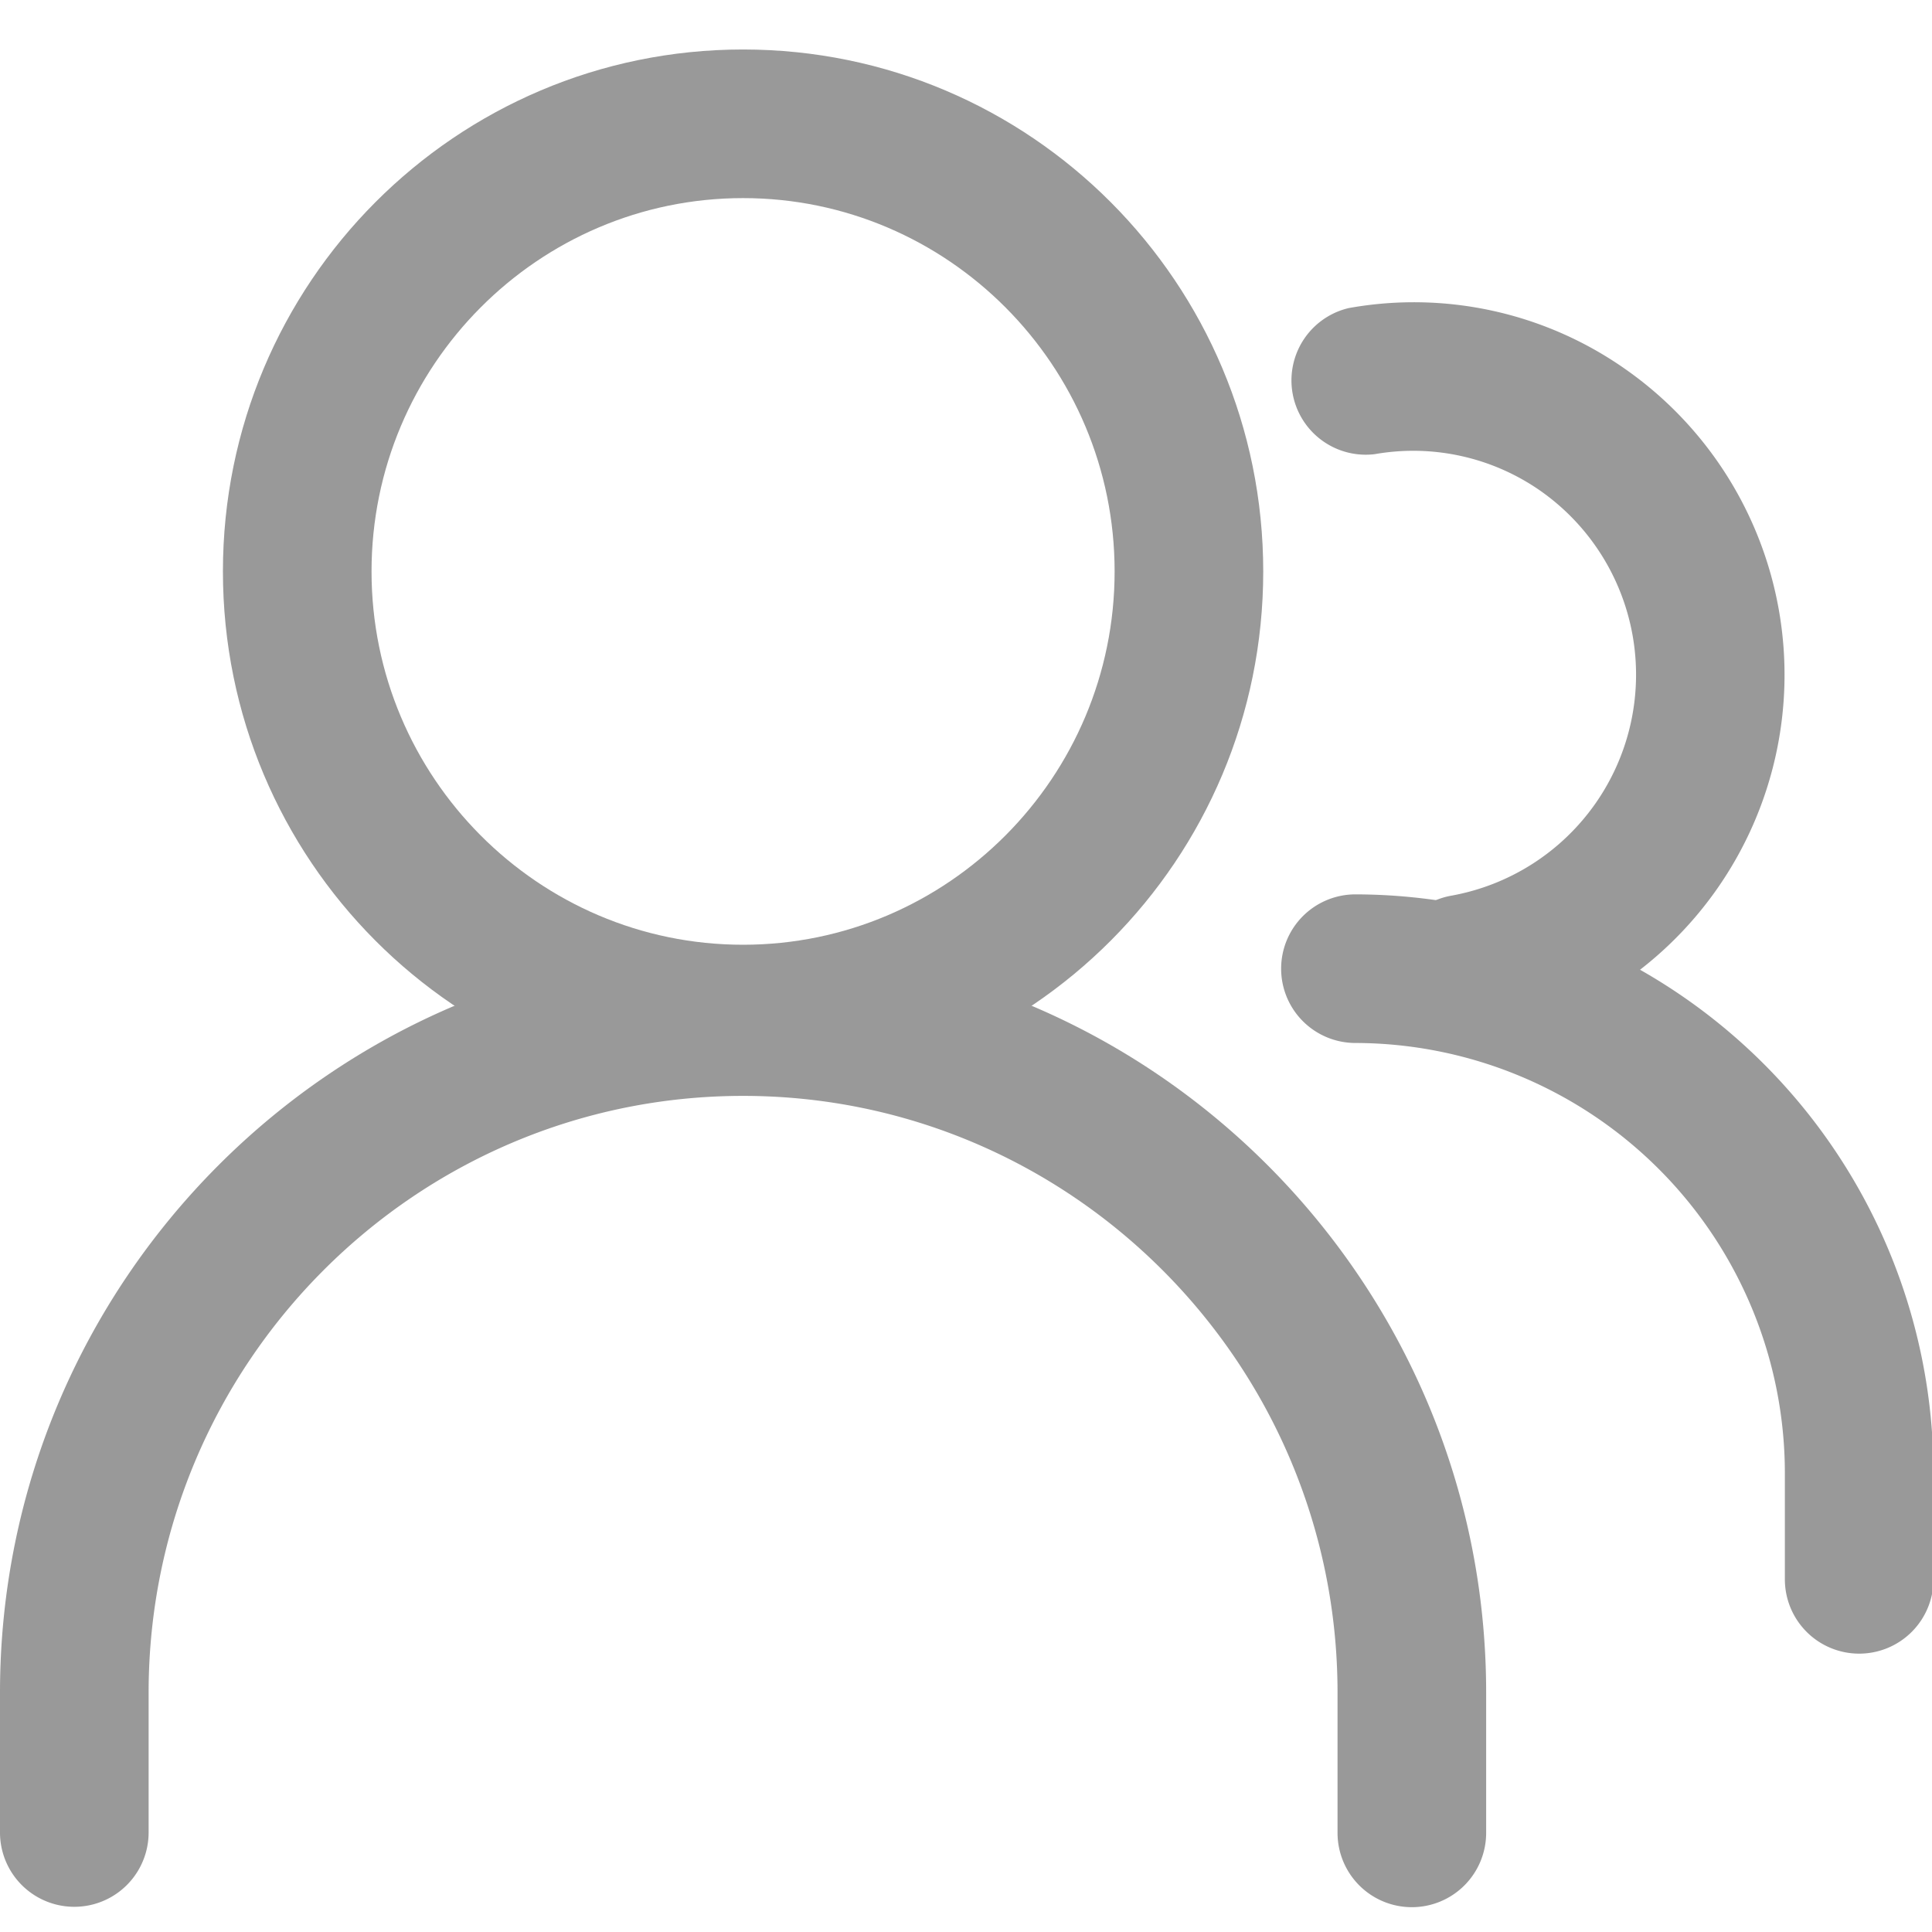 <?xml version="1.0" standalone="no"?><!DOCTYPE svg PUBLIC "-//W3C//DTD SVG 1.1//EN" "http://www.w3.org/Graphics/SVG/1.1/DTD/svg11.dtd"><svg t="1528352909540" class="icon" style="" viewBox="0 0 1024 1024" version="1.1" xmlns="http://www.w3.org/2000/svg" p-id="1066" xmlns:xlink="http://www.w3.org/1999/xlink" width="64" height="64"><defs><style type="text/css"></style></defs><path d="M393.846 104.999c108.544 0 196.923 88.773 196.923 197.868s-88.379 197.868-196.923 197.868-196.923-88.773-196.923-197.868 88.379-197.868 196.923-197.868m0-78.769c-152.261 0-275.692 123.825-275.692 276.638s123.431 276.638 275.692 276.638 275.692-123.825 275.692-276.638S546.107 26.23 393.846 26.23z" fill="#999999" p-id="1067"></path><path d="M748.308 1010.846a39.385 39.385 0 0 1-39.385-39.385v-74.279c0-174.474-141.312-316.337-315.077-316.337s-315.077 141.863-315.077 316.337v74.279a39.385 39.385 0 0 1-78.769 0v-74.279c0-217.876 176.679-395.106 393.846-395.106s393.846 177.231 393.846 395.106v74.279a39.385 39.385 0 0 1-39.385 39.385zM776.35 552.881a39.385 39.385 0 0 1-6.774-78.218 119.02 119.02 0 0 0 47.262-214.252 117.681 117.681 0 0 0-88.222-19.692 39.385 39.385 0 0 1-13.785-77.43 194.875 194.875 0 0 1 147.22 32.768 197.79 197.79 0 0 1-78.848 356.273 50.255 50.255 0 0 1-6.853 0.551z" fill="#999999" p-id="1068"></path><path d="M985.403 876.465a39.385 39.385 0 0 1-39.385-39.385v-56.005a228.116 228.116 0 0 0-227.407-228.273 39.385 39.385 0 1 1 0-78.769 306.964 306.964 0 0 1 306.176 307.042v56.005a39.385 39.385 0 0 1-39.385 39.385z" fill="#999999" p-id="1069"></path></svg>